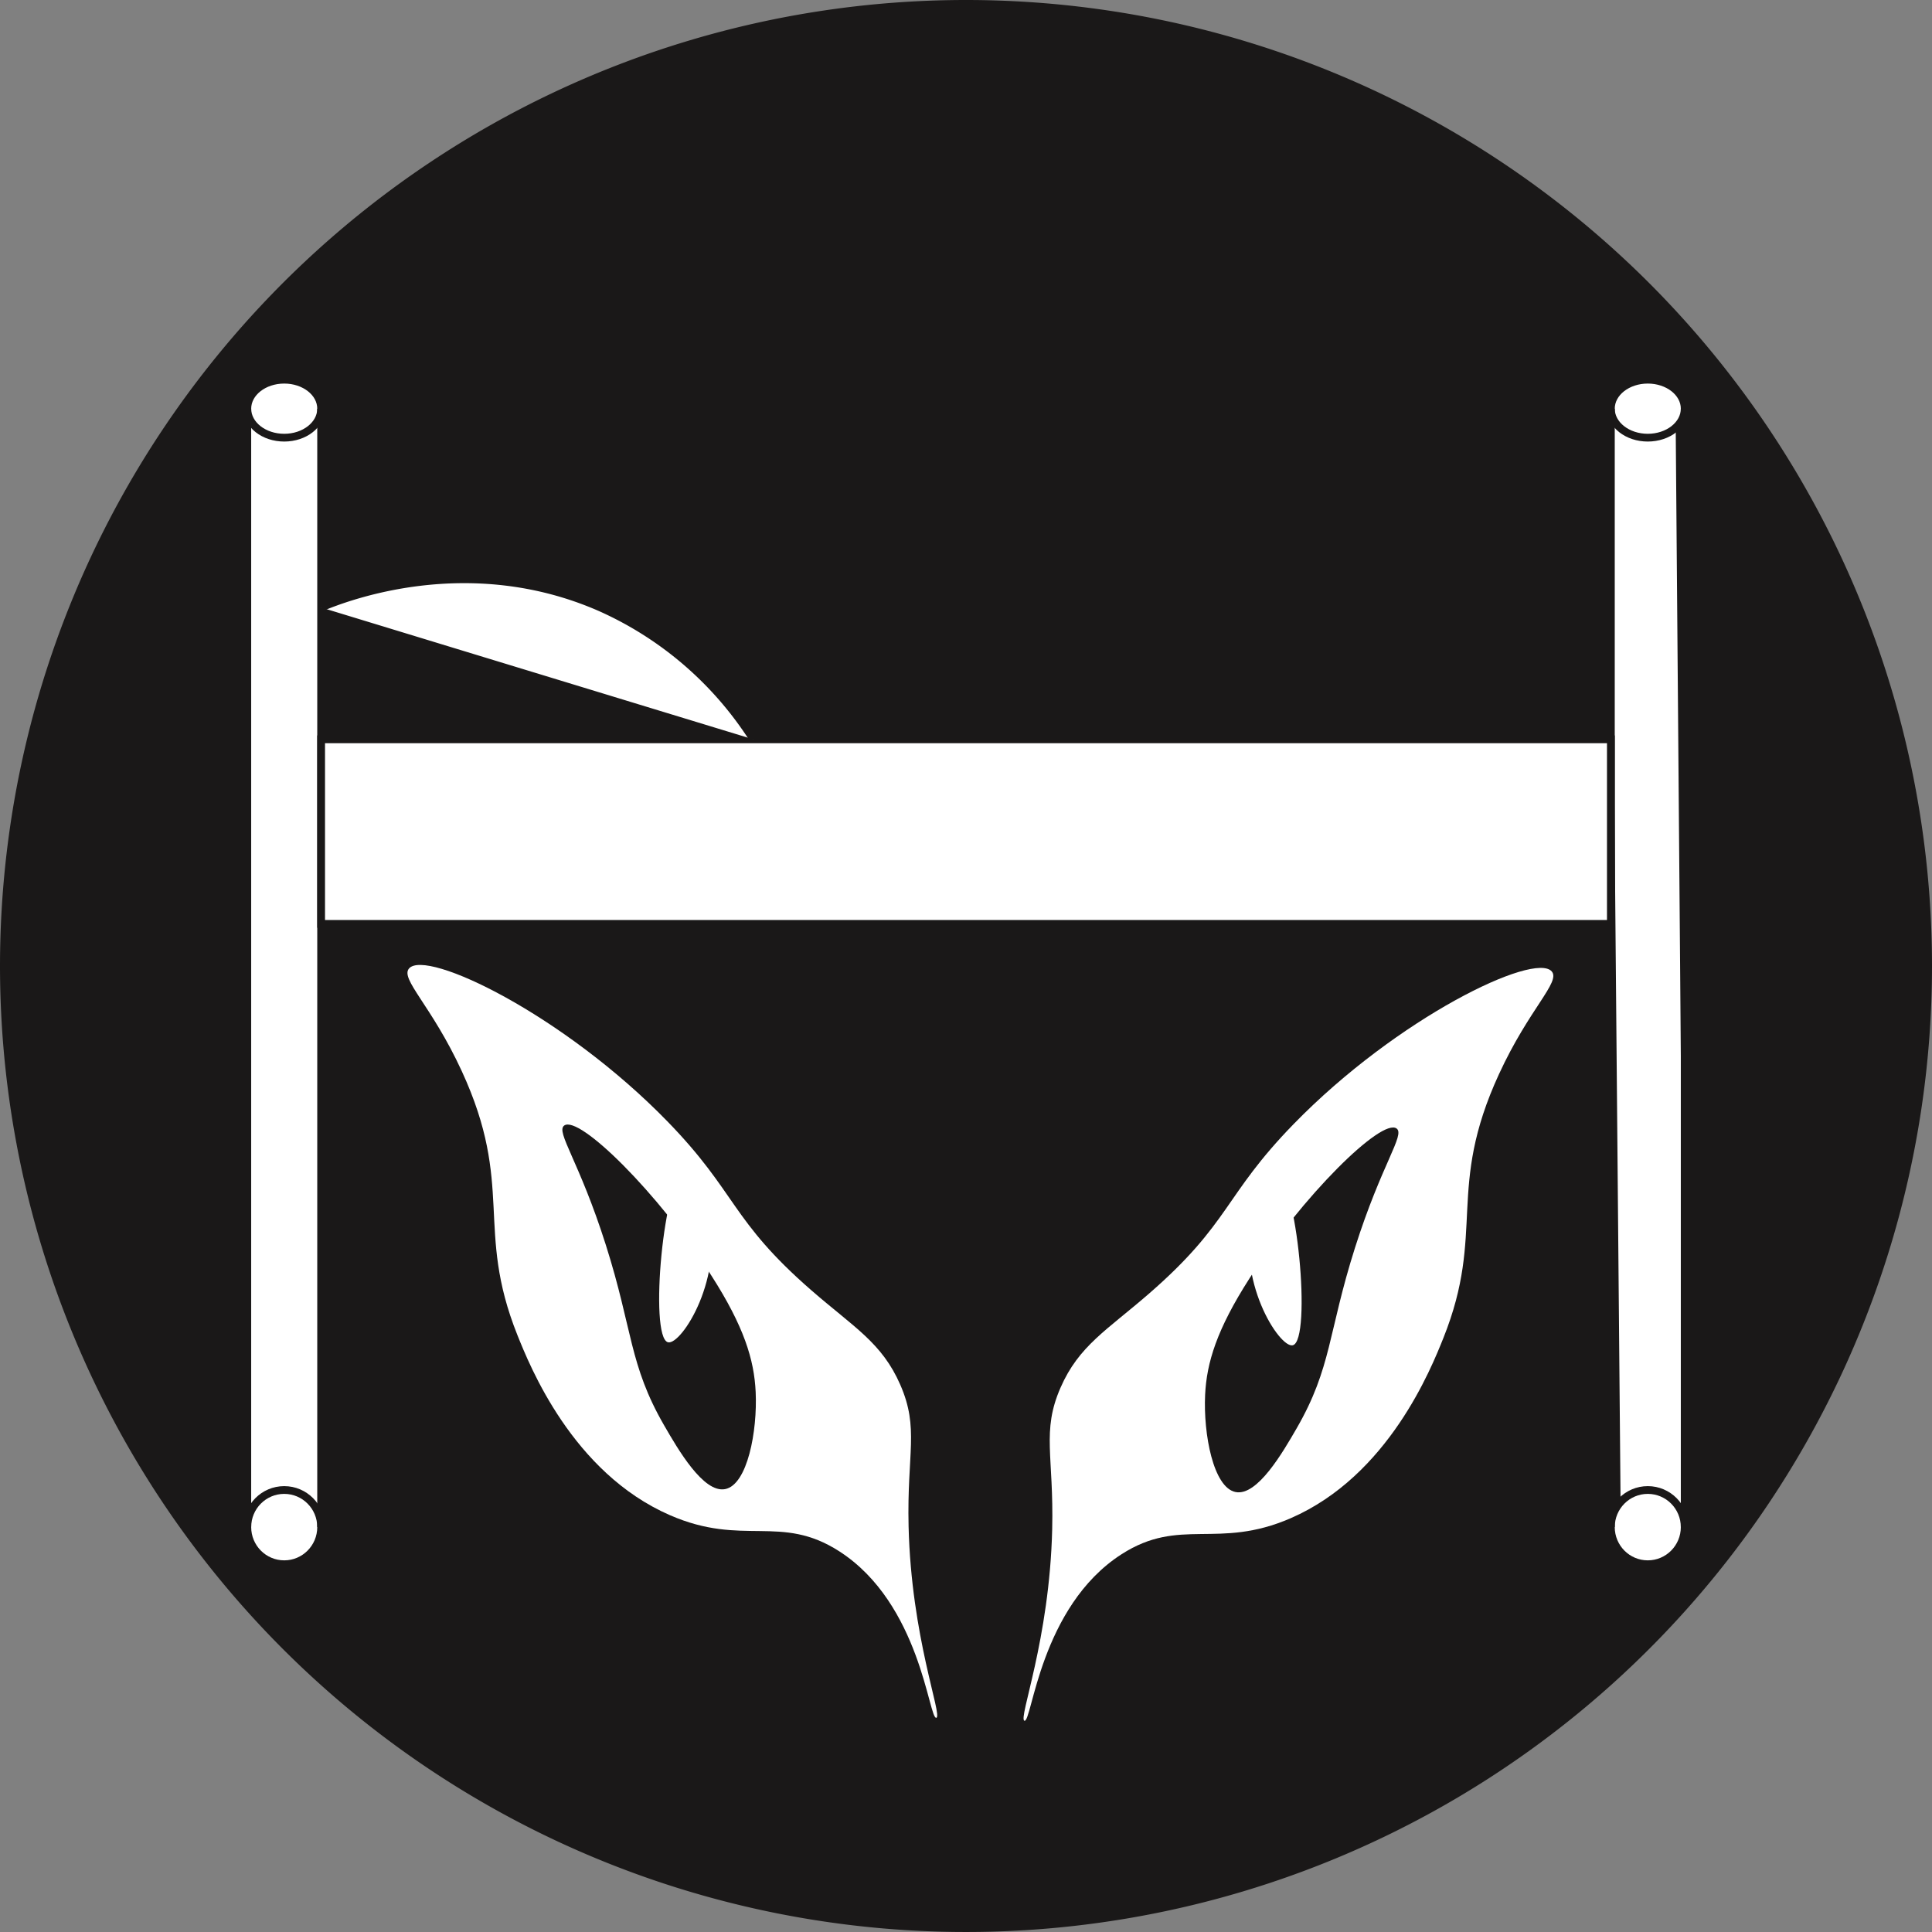 <svg xmlns="http://www.w3.org/2000/svg" xmlns:xlink="http://www.w3.org/1999/xlink" width="249.107" height="249.107" viewBox="0 0 249.107 249.107">
  <rect x="0" y="0" width="249.107" height="249.107" fill="#808080" stroke="none"/>
  <defs>
    <clipPath id="clip-path">
      <rect id="Rectangle_111" data-name="Rectangle 111" width="249.107" height="249.107" fill="none"/>
    </clipPath>
  </defs>
  <g id="Group_130" data-name="Group 130" clip-path="url(#clip-path)">
    <path id="Path_76" data-name="Path 76" d="M249.107,124.553A124.553,124.553,0,1,1,124.553,0,124.553,124.553,0,0,1,249.107,124.553" transform="translate(0 0)" fill="#1a1818"/>
    <path id="Path_77" data-name="Path 77" d="M86.505,21.947l1.28,144.208h8.238L94.846,21.947Z" transform="translate(121.196 30.748)" fill="#fff"/>
    <rect id="Rectangle_108" data-name="Rectangle 108" width="9.518" height="144.208" transform="translate(31.888 52.695)" fill="#fff"/>
    <path id="Path_78" data-name="Path 78" d="M22.8,84.8a4.759,4.759,0,1,1-4.759-4.785A4.771,4.771,0,0,1,22.8,84.8" transform="translate(18.607 112.102)" fill="#fff"/>
    <ellipse id="Ellipse_4" data-name="Ellipse 4" cx="4.759" cy="4.785" rx="4.759" ry="4.785" transform="translate(31.888 192.117)" fill="none" stroke="#1a1818" stroke-miterlimit="10" stroke-width="1"/>
    <path id="Path_79" data-name="Path 79" d="M22.8,24.128c0,2.065-2.13,3.738-4.759,3.738s-4.759-1.674-4.759-3.738,2.13-3.738,4.759-3.738S22.8,22.064,22.8,24.128" transform="translate(18.607 28.567)" fill="#fff"/>
    <ellipse id="Ellipse_5" data-name="Ellipse 5" cx="4.759" cy="3.738" rx="4.759" ry="3.738" transform="translate(31.888 48.956)" fill="none" stroke="#1a1818" stroke-miterlimit="10" stroke-width="1"/>
    <line id="Line_10" data-name="Line 10" y2="144.208" transform="translate(31.887 52.694)" fill="#fff"/>
    <line id="Line_11" data-name="Line 11" y2="144.208" transform="translate(31.887 52.694)" fill="none" stroke="#1a1818" stroke-miterlimit="10" stroke-width="1"/>
    <line id="Line_12" data-name="Line 12" y2="144.208" transform="translate(41.406 52.694)" fill="#fff"/>
    <line id="Line_13" data-name="Line 13" y2="144.208" transform="translate(41.406 52.694)" fill="none" stroke="#1a1818" stroke-miterlimit="10" stroke-width="1"/>
    <path id="Path_80" data-name="Path 80" d="M96.023,84.8a4.759,4.759,0,1,1-4.759-4.785A4.771,4.771,0,0,1,96.023,84.8" transform="translate(121.196 112.102)" fill="#fff"/>
    <ellipse id="Ellipse_6" data-name="Ellipse 6" cx="4.759" cy="4.785" rx="4.759" ry="4.785" transform="translate(207.702 192.117)" fill="none" stroke="#1a1818" stroke-miterlimit="10" stroke-width="1"/>
    <path id="Path_81" data-name="Path 81" d="M96.023,24.128c0,2.065-2.13,3.738-4.759,3.738S86.5,26.193,86.5,24.128s2.13-3.738,4.759-3.738,4.759,1.674,4.759,3.738" transform="translate(121.196 28.567)" fill="#fff"/>
    <ellipse id="Ellipse_7" data-name="Ellipse 7" cx="4.759" cy="3.738" rx="4.759" ry="3.738" transform="translate(207.702 48.956)" fill="none" stroke="#1a1818" stroke-miterlimit="10" stroke-width="1"/>
    <line id="Line_14" data-name="Line 14" y2="144.208" transform="translate(207.701 52.694)" fill="#fff"/>
    <line id="Line_15" data-name="Line 15" y2="144.208" transform="translate(207.701 52.694)" fill="none" stroke="#1a1818" stroke-miterlimit="10" stroke-width="1"/>
    <line id="Line_16" data-name="Line 16" y2="144.208" transform="translate(217.22 52.694)" fill="#fff"/>
    <line id="Line_17" data-name="Line 17" y2="144.208" transform="translate(217.22 52.694)" fill="none" stroke="#1a1818" stroke-miterlimit="10" stroke-width="1"/>
    <rect id="Rectangle_109" data-name="Rectangle 109" width="166.295" height="23.797" transform="translate(41.406 95.326)" fill="#fff"/>
    <rect id="Rectangle_110" data-name="Rectangle 110" width="166.295" height="23.797" transform="translate(41.406 95.326)" fill="none" stroke="#1a1818" stroke-miterlimit="10" stroke-width="1"/>
    <path id="Path_82" data-name="Path 82" d="M17.245,34.746c3.028-1.263,18.879-7.513,36.015,0a45.238,45.238,0,0,1,19.717,17" transform="translate(24.161 43.583)" fill="#fff"/>
    <path id="Path_83" data-name="Path 83" d="M17.245,34.746c3.028-1.263,18.879-7.513,36.015,0a45.238,45.238,0,0,1,19.717,17" transform="translate(24.161 43.583)" fill="none" stroke="#1a1818" stroke-miterlimit="10" stroke-width="1"/>
    <path id="Path_84" data-name="Path 84" d="M59.73,106.106c2.367-5.422,5.969-7.4,11.451-12.166,10.473-9.112,9.585-12.569,18.608-21.828,13.4-13.756,31.062-22.238,33.278-19.681,1.174,1.357-2.9,4.771-6.8,13.239-6.843,14.85-1.69,20.31-7.157,33.994-1.6,4-7.1,17.777-19.679,23.259-9.453,4.12-14.26-.209-21.828,4.653-10.517,6.756-11.551,21.749-12.524,21.47-.838-.24,3.239-10.389,3.578-24.69.223-9.489-1.393-12.6,1.073-18.25" transform="translate(77.009 72.822)" fill="#fff"/>
    <path id="Path_85" data-name="Path 85" d="M70.456,80c-4.223,6.586-5.53,10.872-5.724,15.028-.238,5.037,1.056,11.962,3.935,12.524,2.807.55,6.094-5.15,7.873-8.228,4.516-7.83,4.022-12.26,7.513-23.259C87.5,65.21,90.531,61.5,89.422,60.679,87.511,59.272,77.268,69.38,70.456,80" transform="translate(90.653 84.829)" fill="#1a1818"/>
    <path id="Path_86" data-name="Path 86" d="M67.622,68.1c-2.339,8.6,3.388,17.52,5.1,17.1,2.492-.615.526-21.943-2.3-22.2-1.357-.122-2.682,4.641-2.807,5.1" transform="translate(93.965 88.254)" fill="#fff"/>
    <path id="Path_87" data-name="Path 87" d="M85.423,105.944c-2.367-5.419-5.969-7.393-11.451-12.164C63.5,84.669,64.387,81.211,55.364,71.953,41.962,58.2,24.3,49.715,22.086,52.272c-1.174,1.354,2.9,4.768,6.8,13.239,6.843,14.85,1.69,20.308,7.157,33.994,1.6,4,7.1,17.777,19.679,23.259,9.453,4.12,14.26-.211,21.828,4.653,10.517,6.756,11.551,21.746,12.524,21.47.838-.24-3.239-10.392-3.578-24.692-.223-9.489,1.393-12.6-1.073-18.25" transform="translate(30.655 72.599)" fill="#fff"/>
    <path id="Path_88" data-name="Path 88" d="M49.4,79.843c4.223,6.586,5.53,10.872,5.724,15.028.238,5.037-1.056,11.962-3.935,12.524-2.807.55-6.094-5.15-7.873-8.228-4.516-7.83-4.022-12.26-7.513-23.259-3.445-10.857-6.478-14.569-5.369-15.388,1.911-1.407,12.154,8.7,18.966,19.323" transform="translate(42.31 84.606)" fill="#1a1818"/>
    <path id="Path_89" data-name="Path 89" d="M41.639,67.938c2.339,8.6-3.388,17.52-5.1,17.1-2.492-.615-.526-21.943,2.3-22.2,1.357-.122,2.682,4.641,2.807,5.1" transform="translate(49.591 88.031)" fill="#fff"/>
  </g>
</svg>
